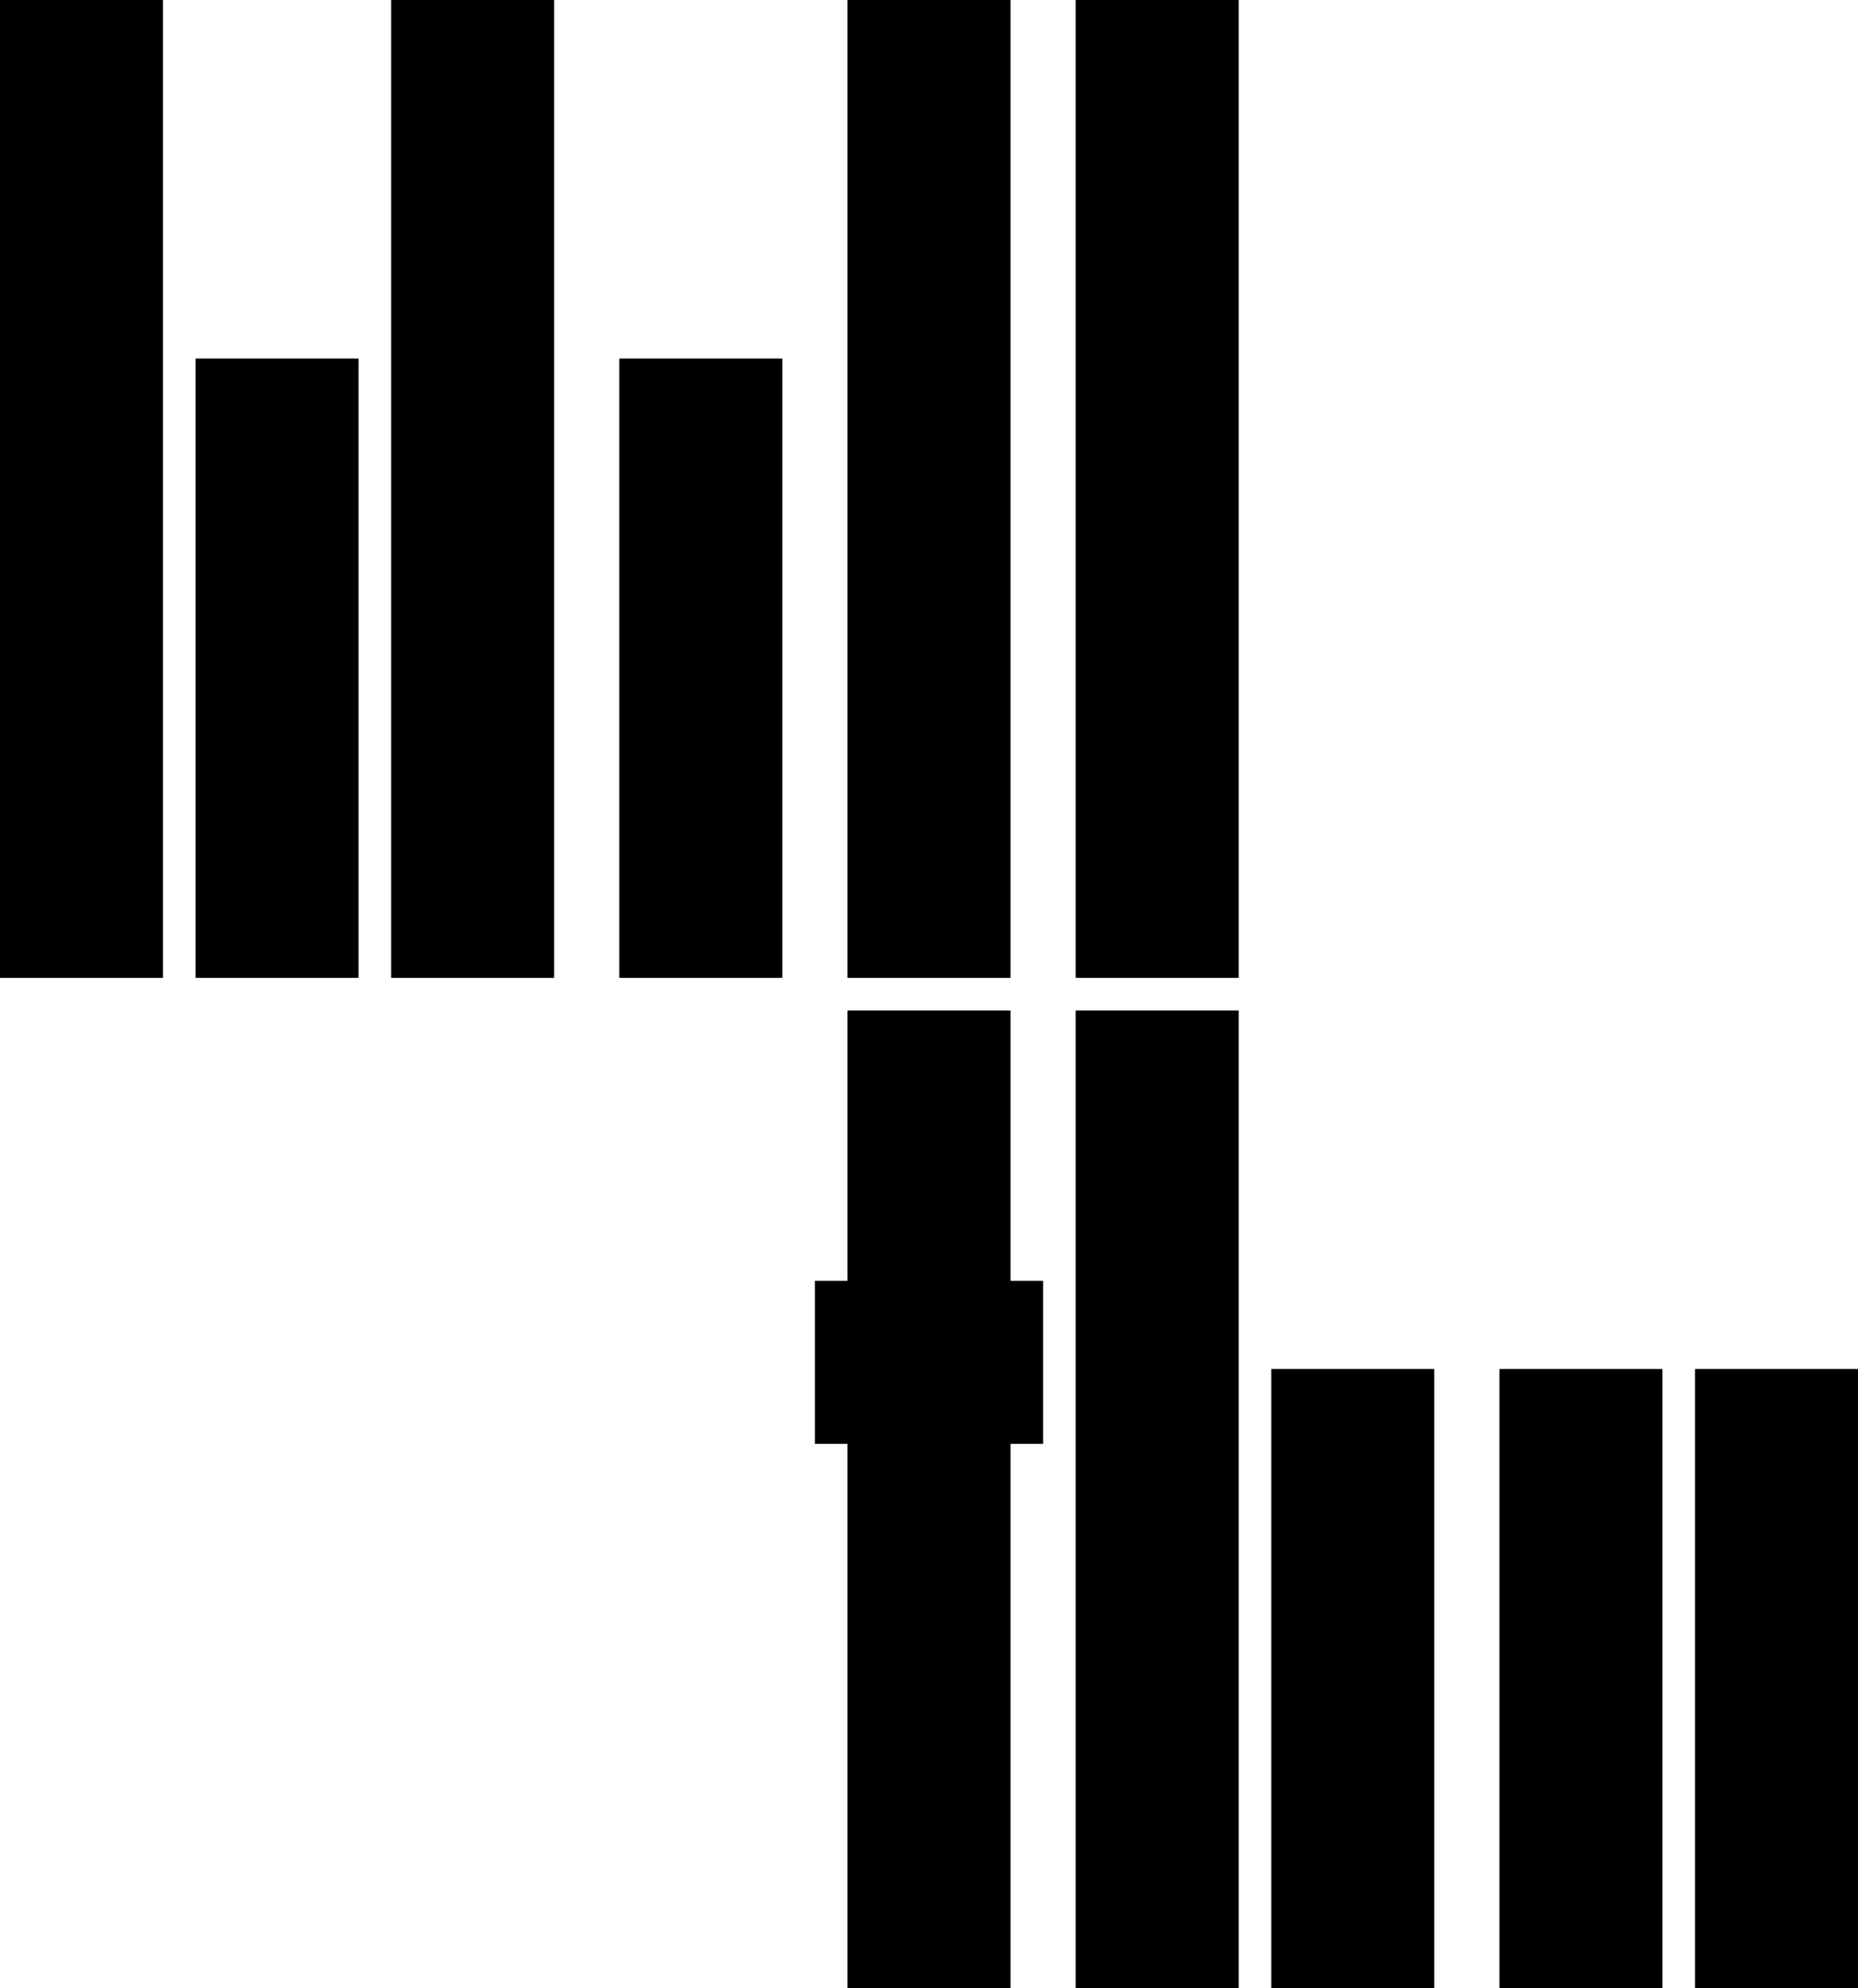 <?xml version="1.0" encoding="UTF-8" standalone="no"?>
<!DOCTYPE svg PUBLIC "-//W3C//DTD SVG 1.1//EN" "http://www.w3.org/Graphics/SVG/1.1/DTD/svg11.dtd">
<svg xmlns="http://www.w3.org/2000/svg" xmlns:xl="http://www.w3.org/1999/xlink" version="1.1" viewBox="0 0 285 305" width="285pt" height="305pt" xmlns:dc="http://purl.org/dc/elements/1.1/"><defs/><g stroke="none" stroke-opacity="1" stroke-dasharray="none" fill="none" fill-opacity="1"><title>Canvas 1</title><g><title>Will</title><rect x="95" y="55" width="25" height="95" fill="black"/><rect x="30" y="55" width="25" height="95" fill="black"/><rect x="60" y="0" width="25" height="150" fill="black"/><rect x="130" y="0" width="25" height="150" fill="black"/><rect x="165" y="0" width="25" height="150" fill="black"/><rect x="0" y="0" width="25" height="150" fill="black"/></g><g><title>tho</title><rect x="195" y="210" width="25" height="95" fill="black"/><rect x="230" y="210" width="25" height="95" fill="black"/><rect x="260" y="210" width="25" height="95" fill="black"/><rect x="165" y="155" width="25" height="150" fill="black"/><rect x="125" y="196.476" width="35" height="25" fill="black"/><rect x="130" y="155" width="25" height="150" fill="black"/></g></g></svg>
